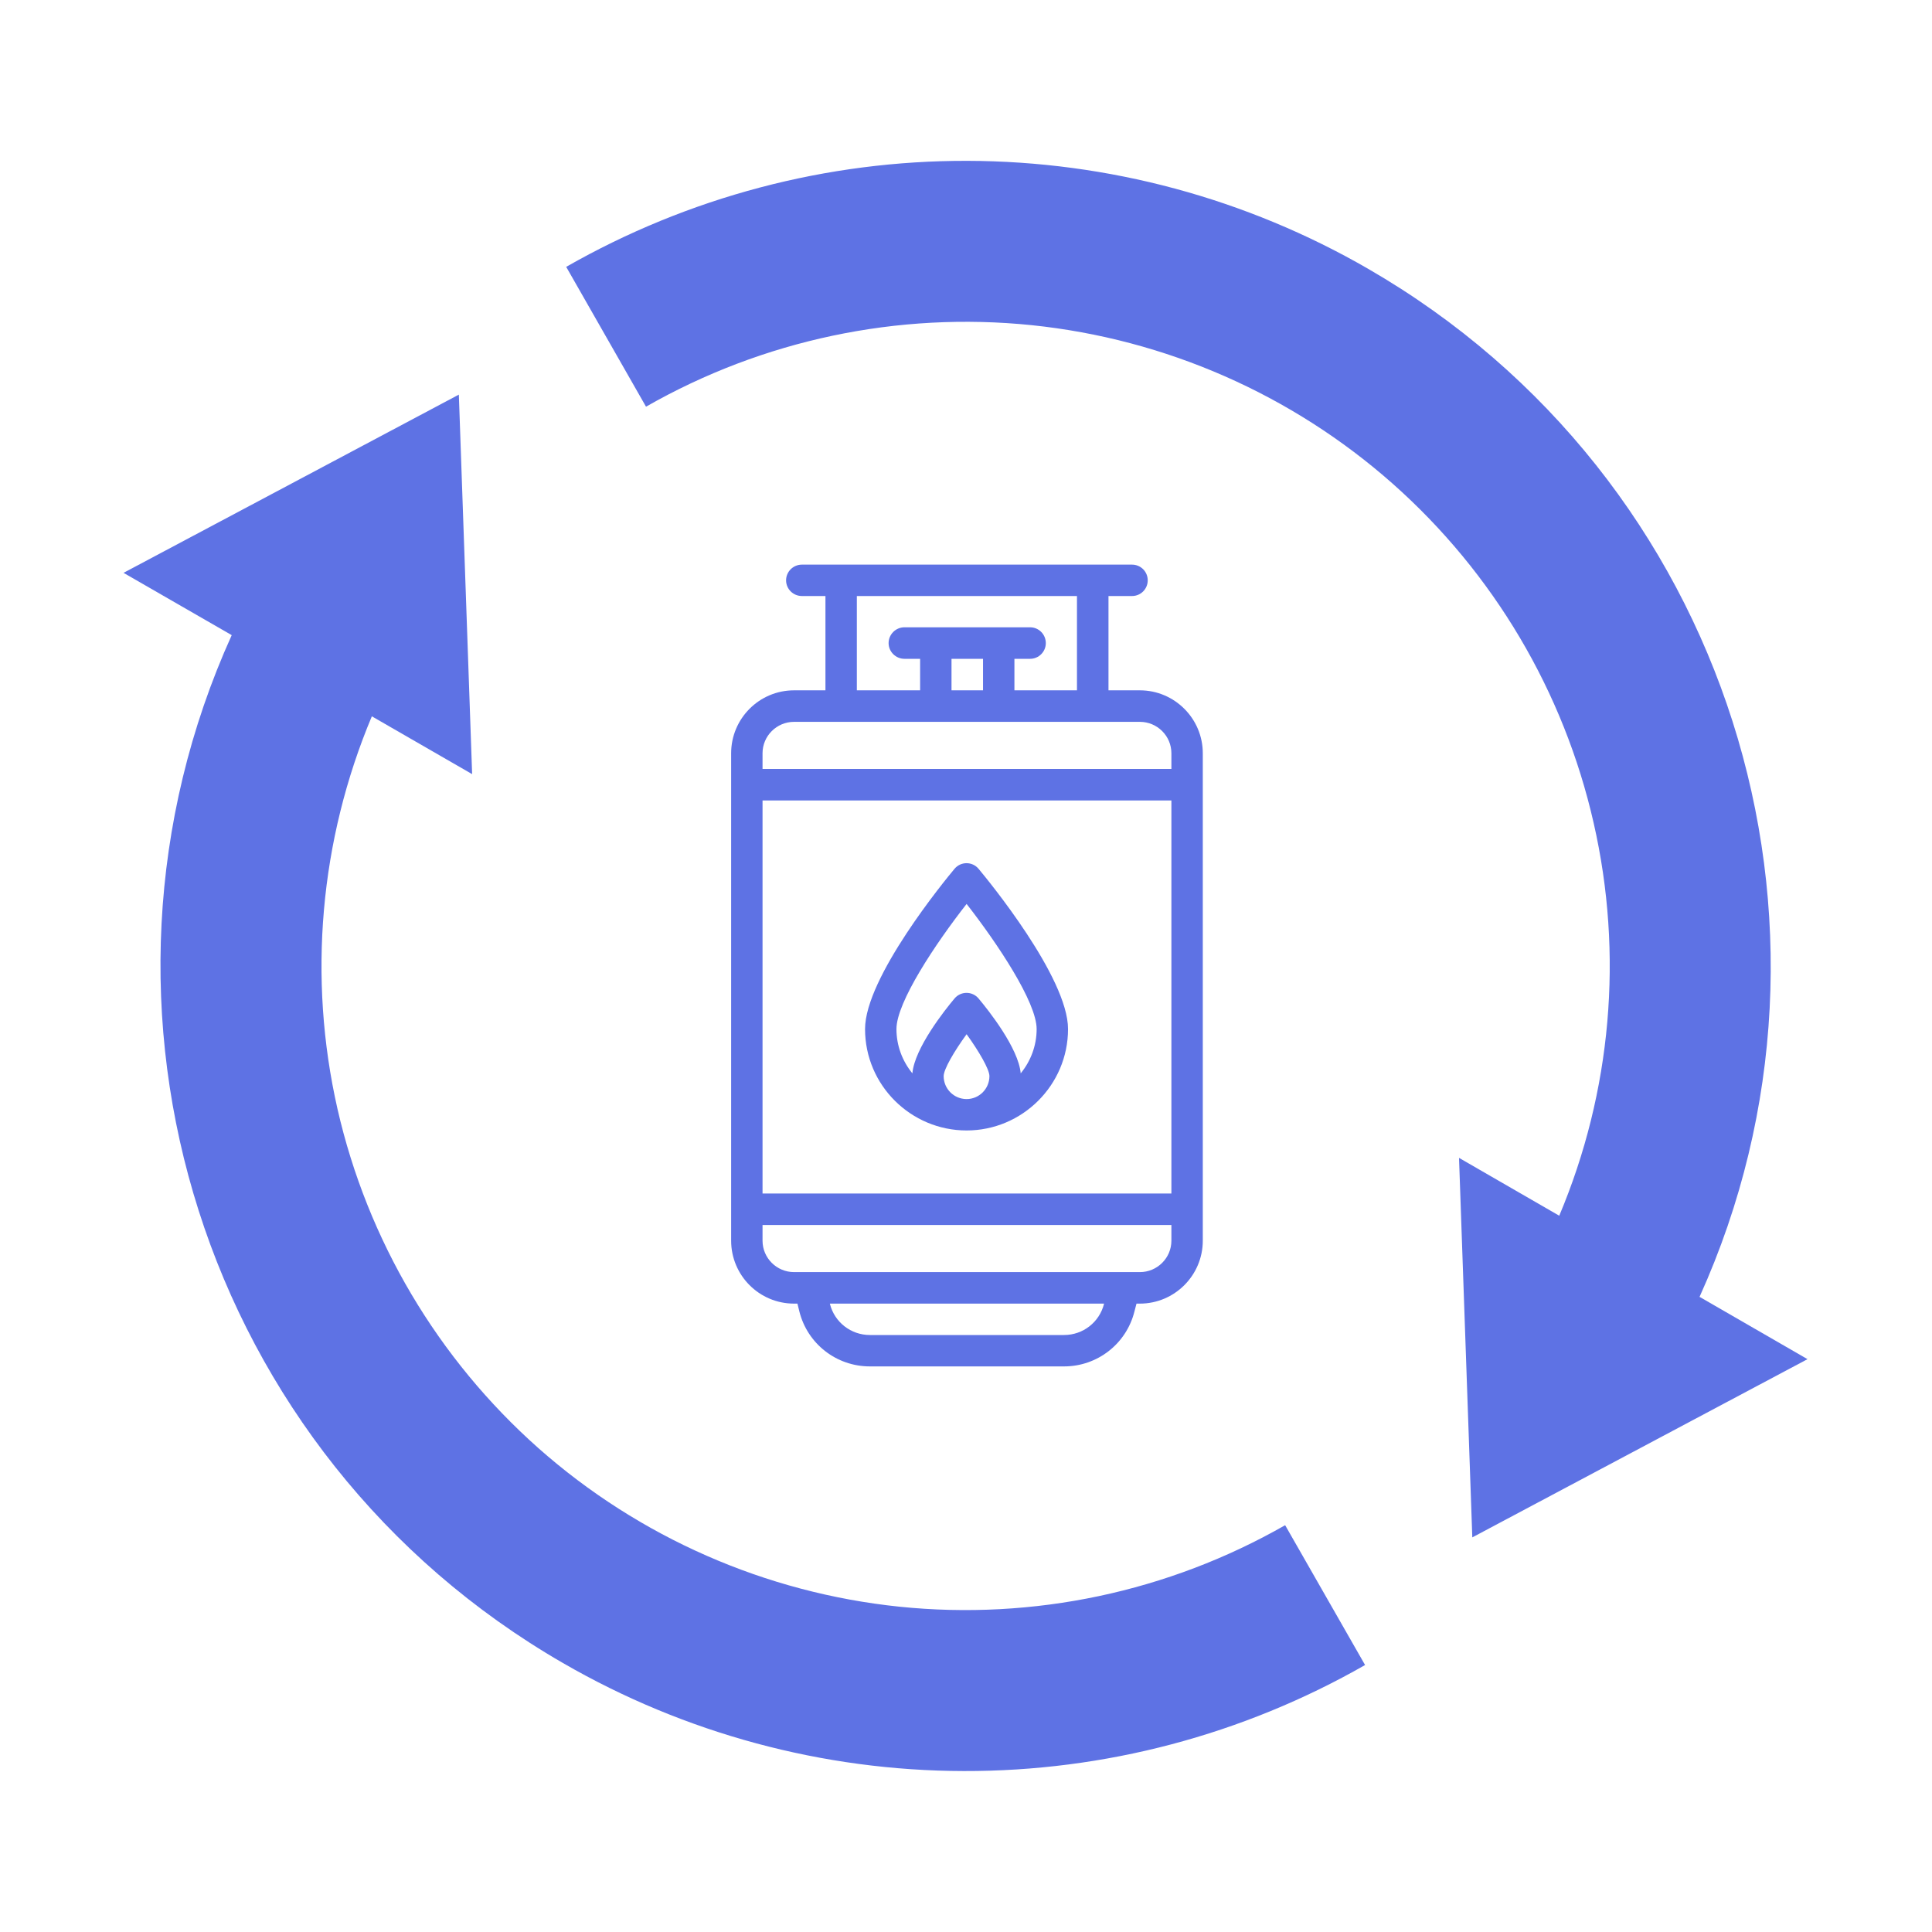 <svg width="16" height="16" viewBox="0 0 16 16" fill="none" xmlns="http://www.w3.org/2000/svg">
<g clip-path="url(#clip0_4935_14902)">
<path d="M12.913 10.068C13.346 9.041 13.446 7.903 13.198 6.816C12.951 5.728 12.369 4.746 11.534 4.006C10.699 3.267 9.654 2.808 8.545 2.693C7.435 2.579 6.318 2.815 5.35 3.368L4.689 2.21C5.701 1.632 6.846 1.329 8.012 1.332C9.177 1.335 10.321 1.643 11.33 2.226C14.323 3.954 15.47 7.654 14.075 10.74L14.969 11.256L12.193 12.732L12.083 9.589L12.913 10.068ZM3.08 5.931C2.648 6.959 2.548 8.096 2.795 9.184C3.043 10.271 3.625 11.253 4.459 11.993C5.294 12.732 6.34 13.191 7.449 13.306C8.558 13.42 9.675 13.184 10.643 12.631L11.305 13.789C10.293 14.367 9.147 14.67 7.982 14.667C6.817 14.665 5.672 14.356 4.663 13.773C1.67 12.045 0.523 8.345 1.919 5.26L1.023 4.744L3.8 3.268L3.91 6.411L3.079 5.932L3.08 5.931Z" fill="#5E72E4"/>
</g>
<g clip-path="url(#clip1_4935_14902)">
<path d="M7.49 5.456H7.62V5.846C7.62 5.918 7.678 5.977 7.75 5.977C7.822 5.977 7.88 5.918 7.88 5.846V5.456H8.141V5.846C8.141 5.918 8.199 5.977 8.271 5.977C8.343 5.977 8.401 5.918 8.401 5.846V5.456H8.531C8.603 5.456 8.661 5.397 8.661 5.326C8.661 5.254 8.603 5.195 8.531 5.195C8.226 5.195 7.815 5.195 7.49 5.195C7.418 5.195 7.359 5.254 7.359 5.326C7.359 5.397 7.418 5.456 7.49 5.456Z" fill="#5E72E4"/>
<path d="M8.845 8.522C8.845 8.094 8.18 7.286 8.104 7.195C8.052 7.133 7.957 7.133 7.905 7.195C7.829 7.286 7.164 8.094 7.164 8.522C7.164 8.988 7.544 9.362 8.005 9.362C8.465 9.362 8.845 8.987 8.845 8.522ZM7.815 8.912C7.815 8.855 7.903 8.705 8.005 8.565C8.106 8.705 8.194 8.855 8.194 8.912C8.194 9.017 8.109 9.102 8.005 9.102C7.9 9.102 7.815 9.017 7.815 8.912ZM8.453 8.889C8.435 8.68 8.184 8.364 8.104 8.269C8.052 8.207 7.957 8.207 7.905 8.269C7.825 8.364 7.574 8.68 7.556 8.889C7.474 8.789 7.424 8.661 7.424 8.522C7.424 8.3 7.748 7.814 8.005 7.486C8.261 7.814 8.585 8.3 8.585 8.522C8.585 8.661 8.535 8.789 8.453 8.889Z" fill="#5E72E4"/>
<path d="M9.44 5.717H9.18V4.936H9.375C9.447 4.936 9.505 4.878 9.505 4.806C9.505 4.734 9.447 4.676 9.375 4.676C9.154 4.676 6.727 4.676 6.641 4.676C6.569 4.676 6.51 4.734 6.51 4.806C6.51 4.878 6.569 4.936 6.641 4.936H6.836V5.717H6.576C6.288 5.717 6.055 5.951 6.055 6.238V10.275C6.055 10.562 6.288 10.796 6.576 10.796H6.604L6.62 10.861C6.687 11.129 6.927 11.316 7.204 11.316H8.812C9.088 11.316 9.328 11.129 9.395 10.861L9.412 10.796H9.44C9.727 10.796 9.961 10.562 9.961 10.275V6.238C9.961 5.951 9.727 5.717 9.44 5.717ZM6.315 6.629H9.701V9.884H6.315V6.629ZM7.096 4.936H8.919V5.717H7.096V4.936ZM6.576 5.978C6.692 5.978 9.296 5.978 9.44 5.978C9.584 5.978 9.701 6.095 9.701 6.238V6.368H6.315V6.238C6.315 6.095 6.432 5.978 6.576 5.978ZM9.143 10.798C9.105 10.95 8.969 11.056 8.812 11.056H7.204C7.047 11.056 6.911 10.95 6.873 10.798L6.873 10.796H9.143L9.143 10.798ZM9.44 10.535C9.238 10.535 6.702 10.535 6.576 10.535C6.432 10.535 6.315 10.418 6.315 10.275V10.145H9.701V10.275C9.701 10.418 9.584 10.535 9.44 10.535Z" fill="#5E72E4"/>
</g>
<defs>
<clipPath id="clip0_4935_14902">
<rect width="16" height="16" fill="white"/>
</clipPath>
<clipPath id="clip1_4935_14902">
<rect width="6.667" height="6.667" fill="white" transform="translate(4.672 4.664)"/>
</clipPath>
</defs>
</svg>
